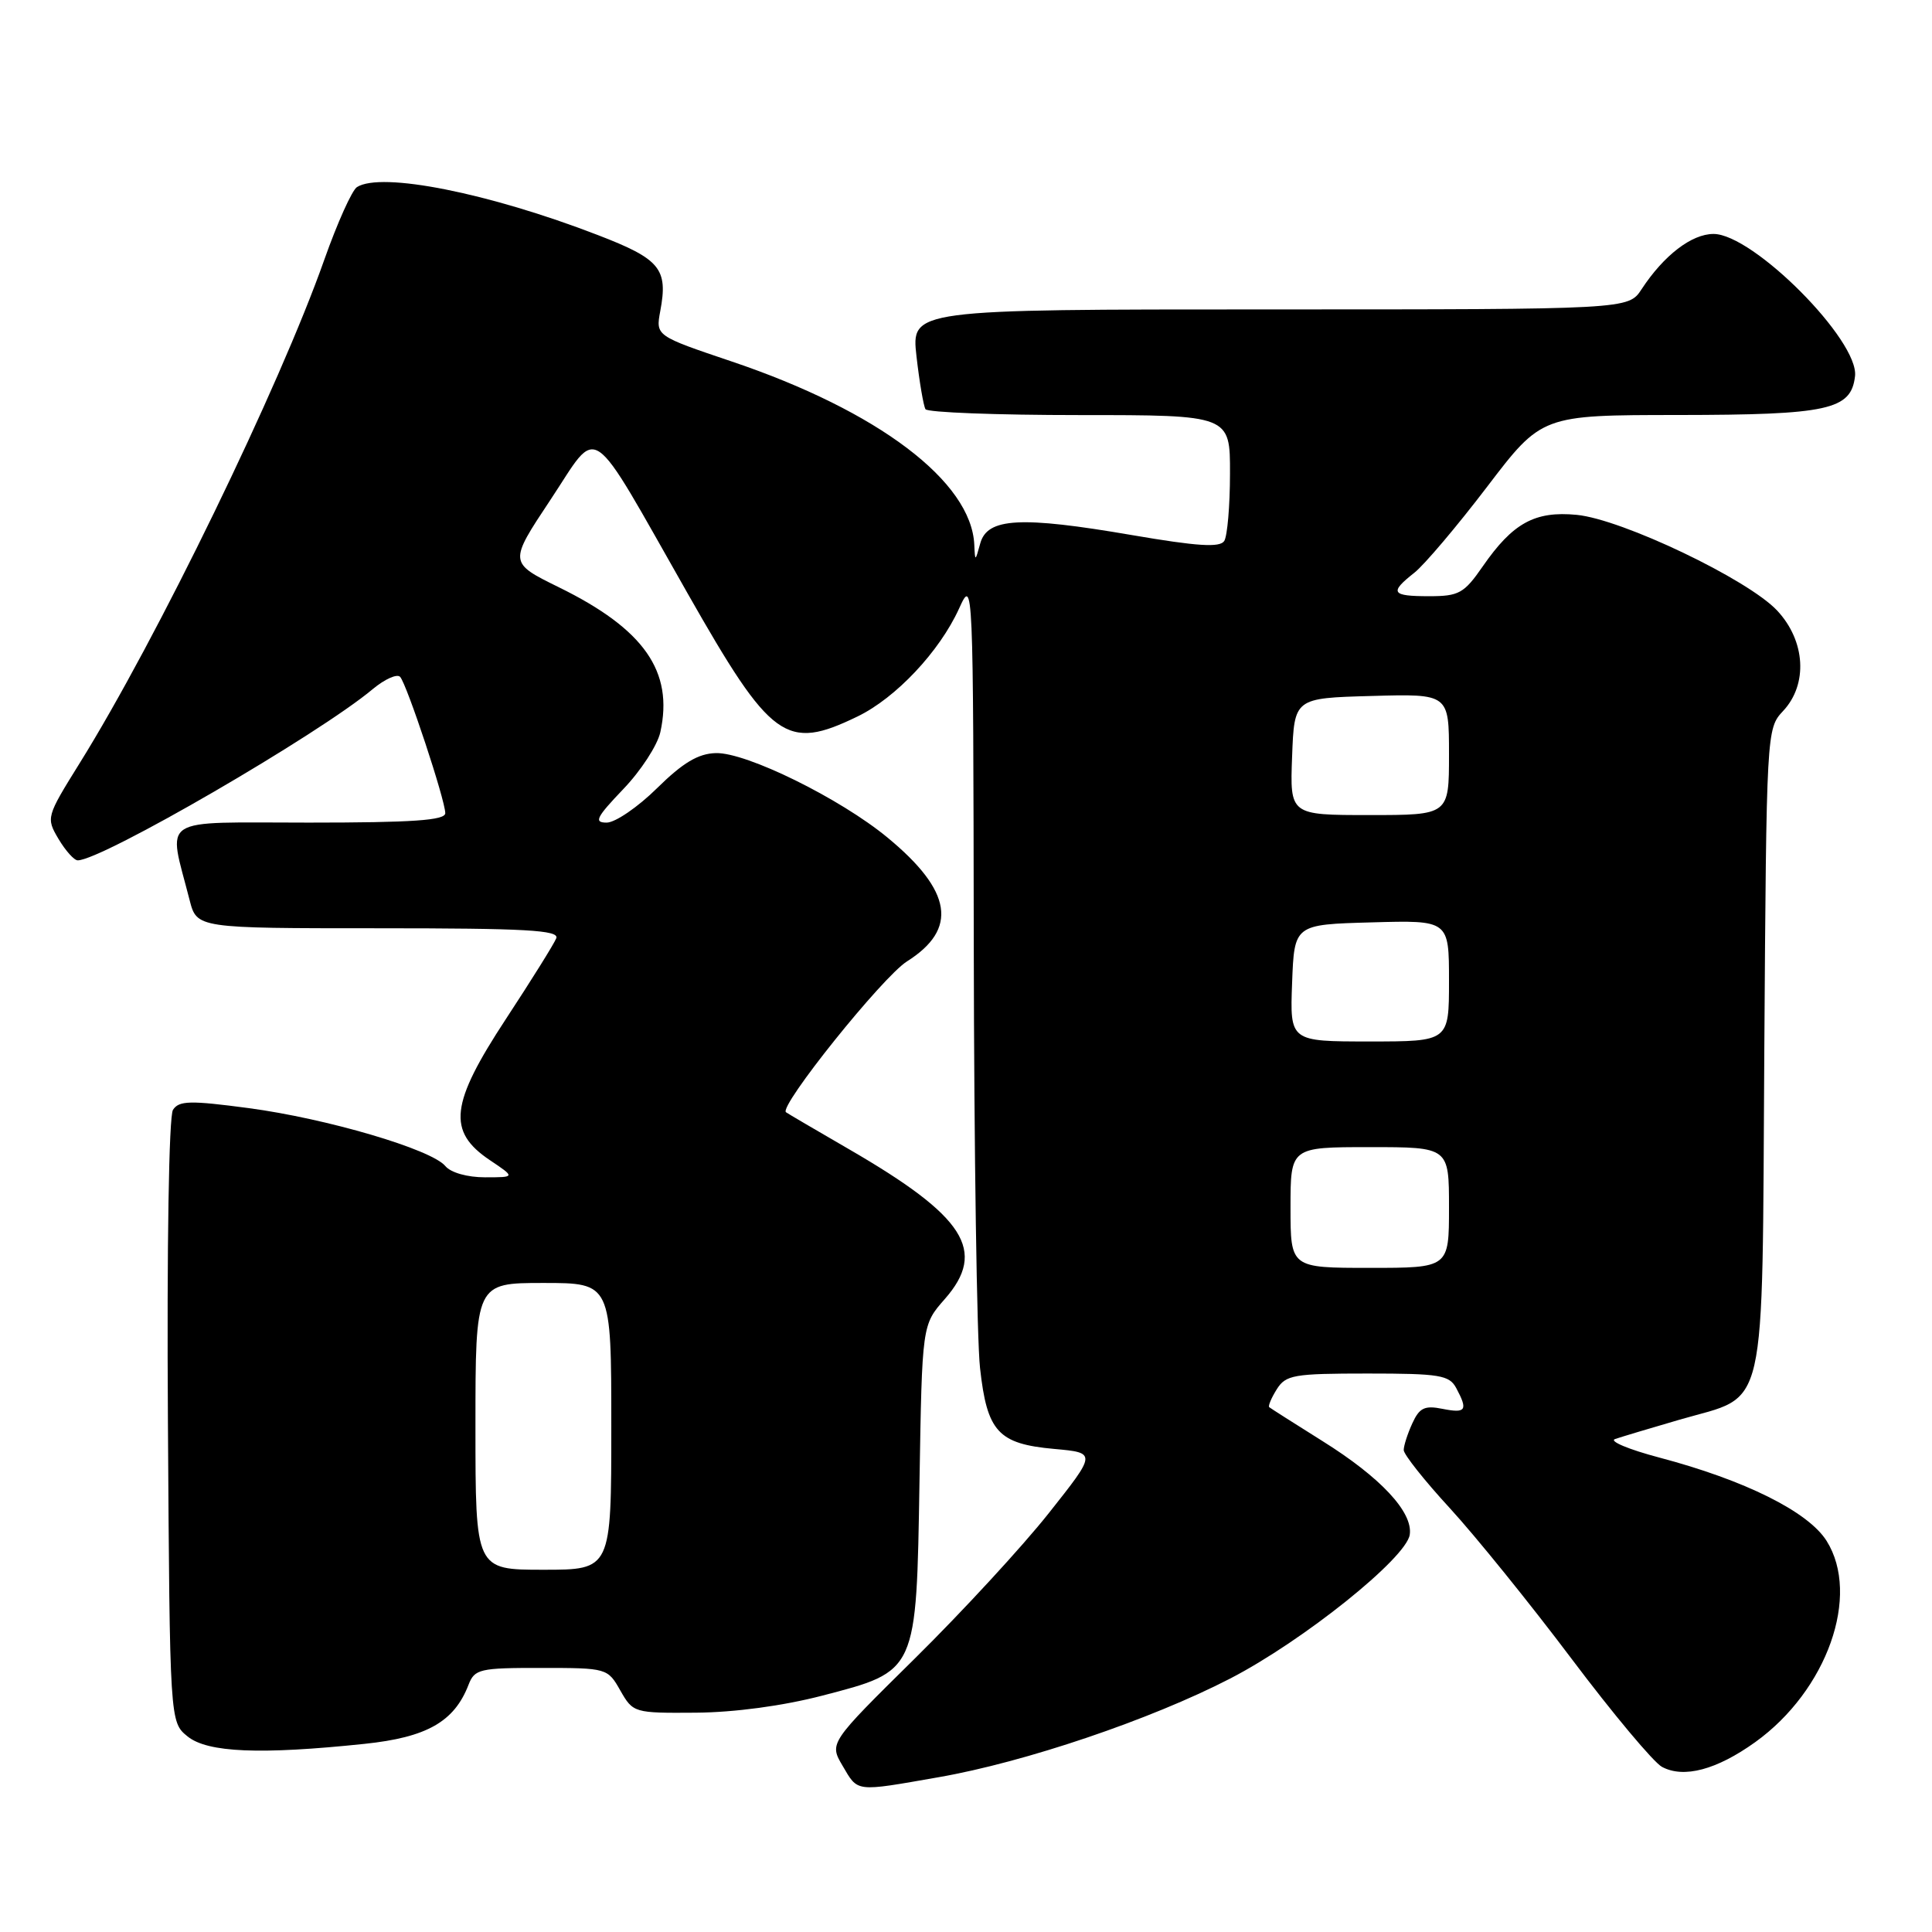 <?xml version="1.0" encoding="UTF-8" standalone="no"?>
<!DOCTYPE svg PUBLIC "-//W3C//DTD SVG 1.1//EN" "http://www.w3.org/Graphics/SVG/1.1/DTD/svg11.dtd" >
<svg xmlns="http://www.w3.org/2000/svg" xmlns:xlink="http://www.w3.org/1999/xlink" version="1.1" viewBox="0 0 256 256">
 <g >
 <path fill="currentColor"
d=" M 124.37 235.49 C 135.81 233.50 152.49 227.85 163.00 222.42 C 172.66 217.43 186.35 206.46 186.80 203.35 C 187.24 200.37 182.95 195.77 175.22 190.94 C 171.52 188.62 168.36 186.61 168.18 186.46 C 168.01 186.31 168.45 185.25 169.17 184.10 C 170.37 182.18 171.40 182.00 181.21 182.00 C 190.78 182.00 192.04 182.21 192.96 183.93 C 194.54 186.87 194.25 187.30 191.14 186.68 C 188.77 186.20 188.08 186.54 187.14 188.60 C 186.51 189.97 186.00 191.57 186.00 192.14 C 186.00 192.72 188.75 196.19 192.12 199.85 C 195.48 203.51 202.73 212.47 208.22 219.77 C 213.71 227.07 219.11 233.52 220.22 234.12 C 223.11 235.67 227.46 234.51 232.58 230.84 C 242.10 224.00 246.57 211.39 242.03 204.17 C 239.59 200.30 231.21 196.13 219.85 193.13 C 215.81 192.06 213.18 190.96 214.00 190.68 C 214.82 190.40 218.68 189.24 222.57 188.11 C 234.33 184.69 233.46 188.49 233.78 139.18 C 234.06 96.86 234.08 96.55 236.26 94.22 C 239.58 90.69 239.25 84.93 235.48 80.90 C 231.60 76.76 214.93 68.80 208.92 68.22 C 203.38 67.69 200.46 69.29 196.47 75.05 C 193.99 78.63 193.32 79.00 189.36 79.00 C 184.36 79.00 184.06 78.53 187.41 75.89 C 188.73 74.85 193.07 69.72 197.05 64.50 C 204.29 55.00 204.29 55.00 222.39 54.99 C 242.26 54.97 245.28 54.31 245.80 49.85 C 246.36 45.13 232.30 31.00 227.05 31.00 C 224.15 31.00 220.47 33.83 217.52 38.32 C 215.77 41.00 215.77 41.00 168.26 41.00 C 120.74 41.00 120.74 41.00 121.44 47.22 C 121.83 50.63 122.37 53.78 122.63 54.22 C 122.90 54.65 132.09 55.00 143.06 55.00 C 163.00 55.00 163.00 55.00 162.98 62.75 C 162.98 67.01 162.63 71.03 162.22 71.68 C 161.65 72.58 158.68 72.39 149.98 70.90 C 135.24 68.37 130.82 68.61 129.89 72.00 C 129.22 74.43 129.20 74.44 129.10 72.20 C 128.74 63.81 116.35 54.44 96.96 47.90 C 86.88 44.50 86.88 44.50 87.49 41.21 C 88.54 35.61 87.49 34.33 79.20 31.14 C 64.74 25.56 50.53 22.74 47.30 24.79 C 46.64 25.21 44.70 29.53 42.98 34.39 C 37.02 51.28 20.79 84.69 10.54 101.15 C 6.13 108.24 6.10 108.36 7.75 111.16 C 8.68 112.72 9.82 114.00 10.30 114.00 C 13.48 114.00 42.22 97.32 49.39 91.31 C 50.99 89.98 52.62 89.25 53.02 89.69 C 53.92 90.68 59.00 106.03 59.00 107.75 C 59.00 108.70 54.69 109.00 40.92 109.00 C 20.70 109.00 22.25 108.00 25.12 119.25 C 26.08 123.00 26.08 123.00 50.15 123.00 C 69.65 123.00 74.12 123.25 73.71 124.32 C 73.43 125.04 70.43 129.85 67.05 135.00 C 59.65 146.27 59.23 149.91 64.90 153.72 C 68.30 156.00 68.30 156.00 64.27 156.00 C 61.92 156.00 59.73 155.38 59.01 154.51 C 57.17 152.29 43.30 148.21 32.94 146.83 C 25.19 145.80 23.72 145.83 22.92 147.06 C 22.38 147.90 22.10 165.01 22.25 188.34 C 22.50 228.18 22.50 228.18 24.86 230.09 C 27.51 232.23 34.49 232.52 48.30 231.07 C 56.55 230.21 60.19 228.14 62.08 223.25 C 62.89 221.15 63.55 221.00 71.73 221.01 C 80.42 221.01 80.52 221.04 82.20 224.01 C 83.89 226.96 84.01 227.00 92.20 226.94 C 97.32 226.90 103.72 226.04 108.92 224.69 C 121.56 221.40 121.42 221.71 121.84 196.21 C 122.18 175.55 122.18 175.55 125.19 172.13 C 130.80 165.74 127.90 161.20 112.50 152.28 C 108.10 149.73 104.34 147.53 104.15 147.38 C 103.14 146.64 116.94 129.43 120.18 127.39 C 126.97 123.10 126.18 118.07 117.61 110.99 C 111.33 105.80 98.88 99.67 94.85 99.79 C 92.52 99.85 90.49 101.06 87.06 104.44 C 84.52 106.95 81.51 109.00 80.39 109.00 C 78.66 109.00 79.00 108.32 82.57 104.58 C 84.90 102.16 87.12 98.75 87.50 97.01 C 89.27 88.96 85.35 83.36 74.06 77.82 C 67.41 74.55 67.41 74.55 72.93 66.24 C 79.51 56.33 77.74 55.12 91.13 78.66 C 102.20 98.13 104.14 99.53 113.62 94.94 C 118.71 92.48 124.49 86.33 127.08 80.64 C 128.95 76.52 128.96 76.73 129.03 125.50 C 129.07 152.45 129.44 177.55 129.86 181.27 C 130.79 189.72 132.26 191.32 139.68 191.99 C 145.31 192.50 145.31 192.50 138.97 200.50 C 135.49 204.90 127.51 213.55 121.25 219.73 C 109.87 230.96 109.87 230.96 111.65 233.98 C 113.72 237.50 113.23 237.44 124.37 235.49 Z  M 63.00 189.00 C 63.00 170.00 63.00 170.00 72.00 170.00 C 81.00 170.00 81.00 170.00 81.00 189.00 C 81.00 208.00 81.00 208.00 72.00 208.00 C 63.00 208.00 63.00 208.00 63.00 189.00 Z  M 171.00 160.00 C 171.00 152.00 171.00 152.00 181.50 152.00 C 192.00 152.00 192.00 152.00 192.00 160.00 C 192.00 168.00 192.00 168.00 181.50 168.00 C 171.00 168.00 171.00 168.00 171.00 160.00 Z  M 171.21 130.25 C 171.50 122.50 171.50 122.50 181.75 122.22 C 192.00 121.93 192.00 121.93 192.00 129.97 C 192.00 138.00 192.00 138.00 181.46 138.00 C 170.92 138.00 170.92 138.00 171.21 130.25 Z  M 171.21 100.25 C 171.50 92.50 171.50 92.50 181.75 92.22 C 192.00 91.93 192.00 91.93 192.00 99.97 C 192.00 108.00 192.00 108.00 181.46 108.00 C 170.92 108.00 170.92 108.00 171.21 100.25 Z "/>
</g>
</svg>